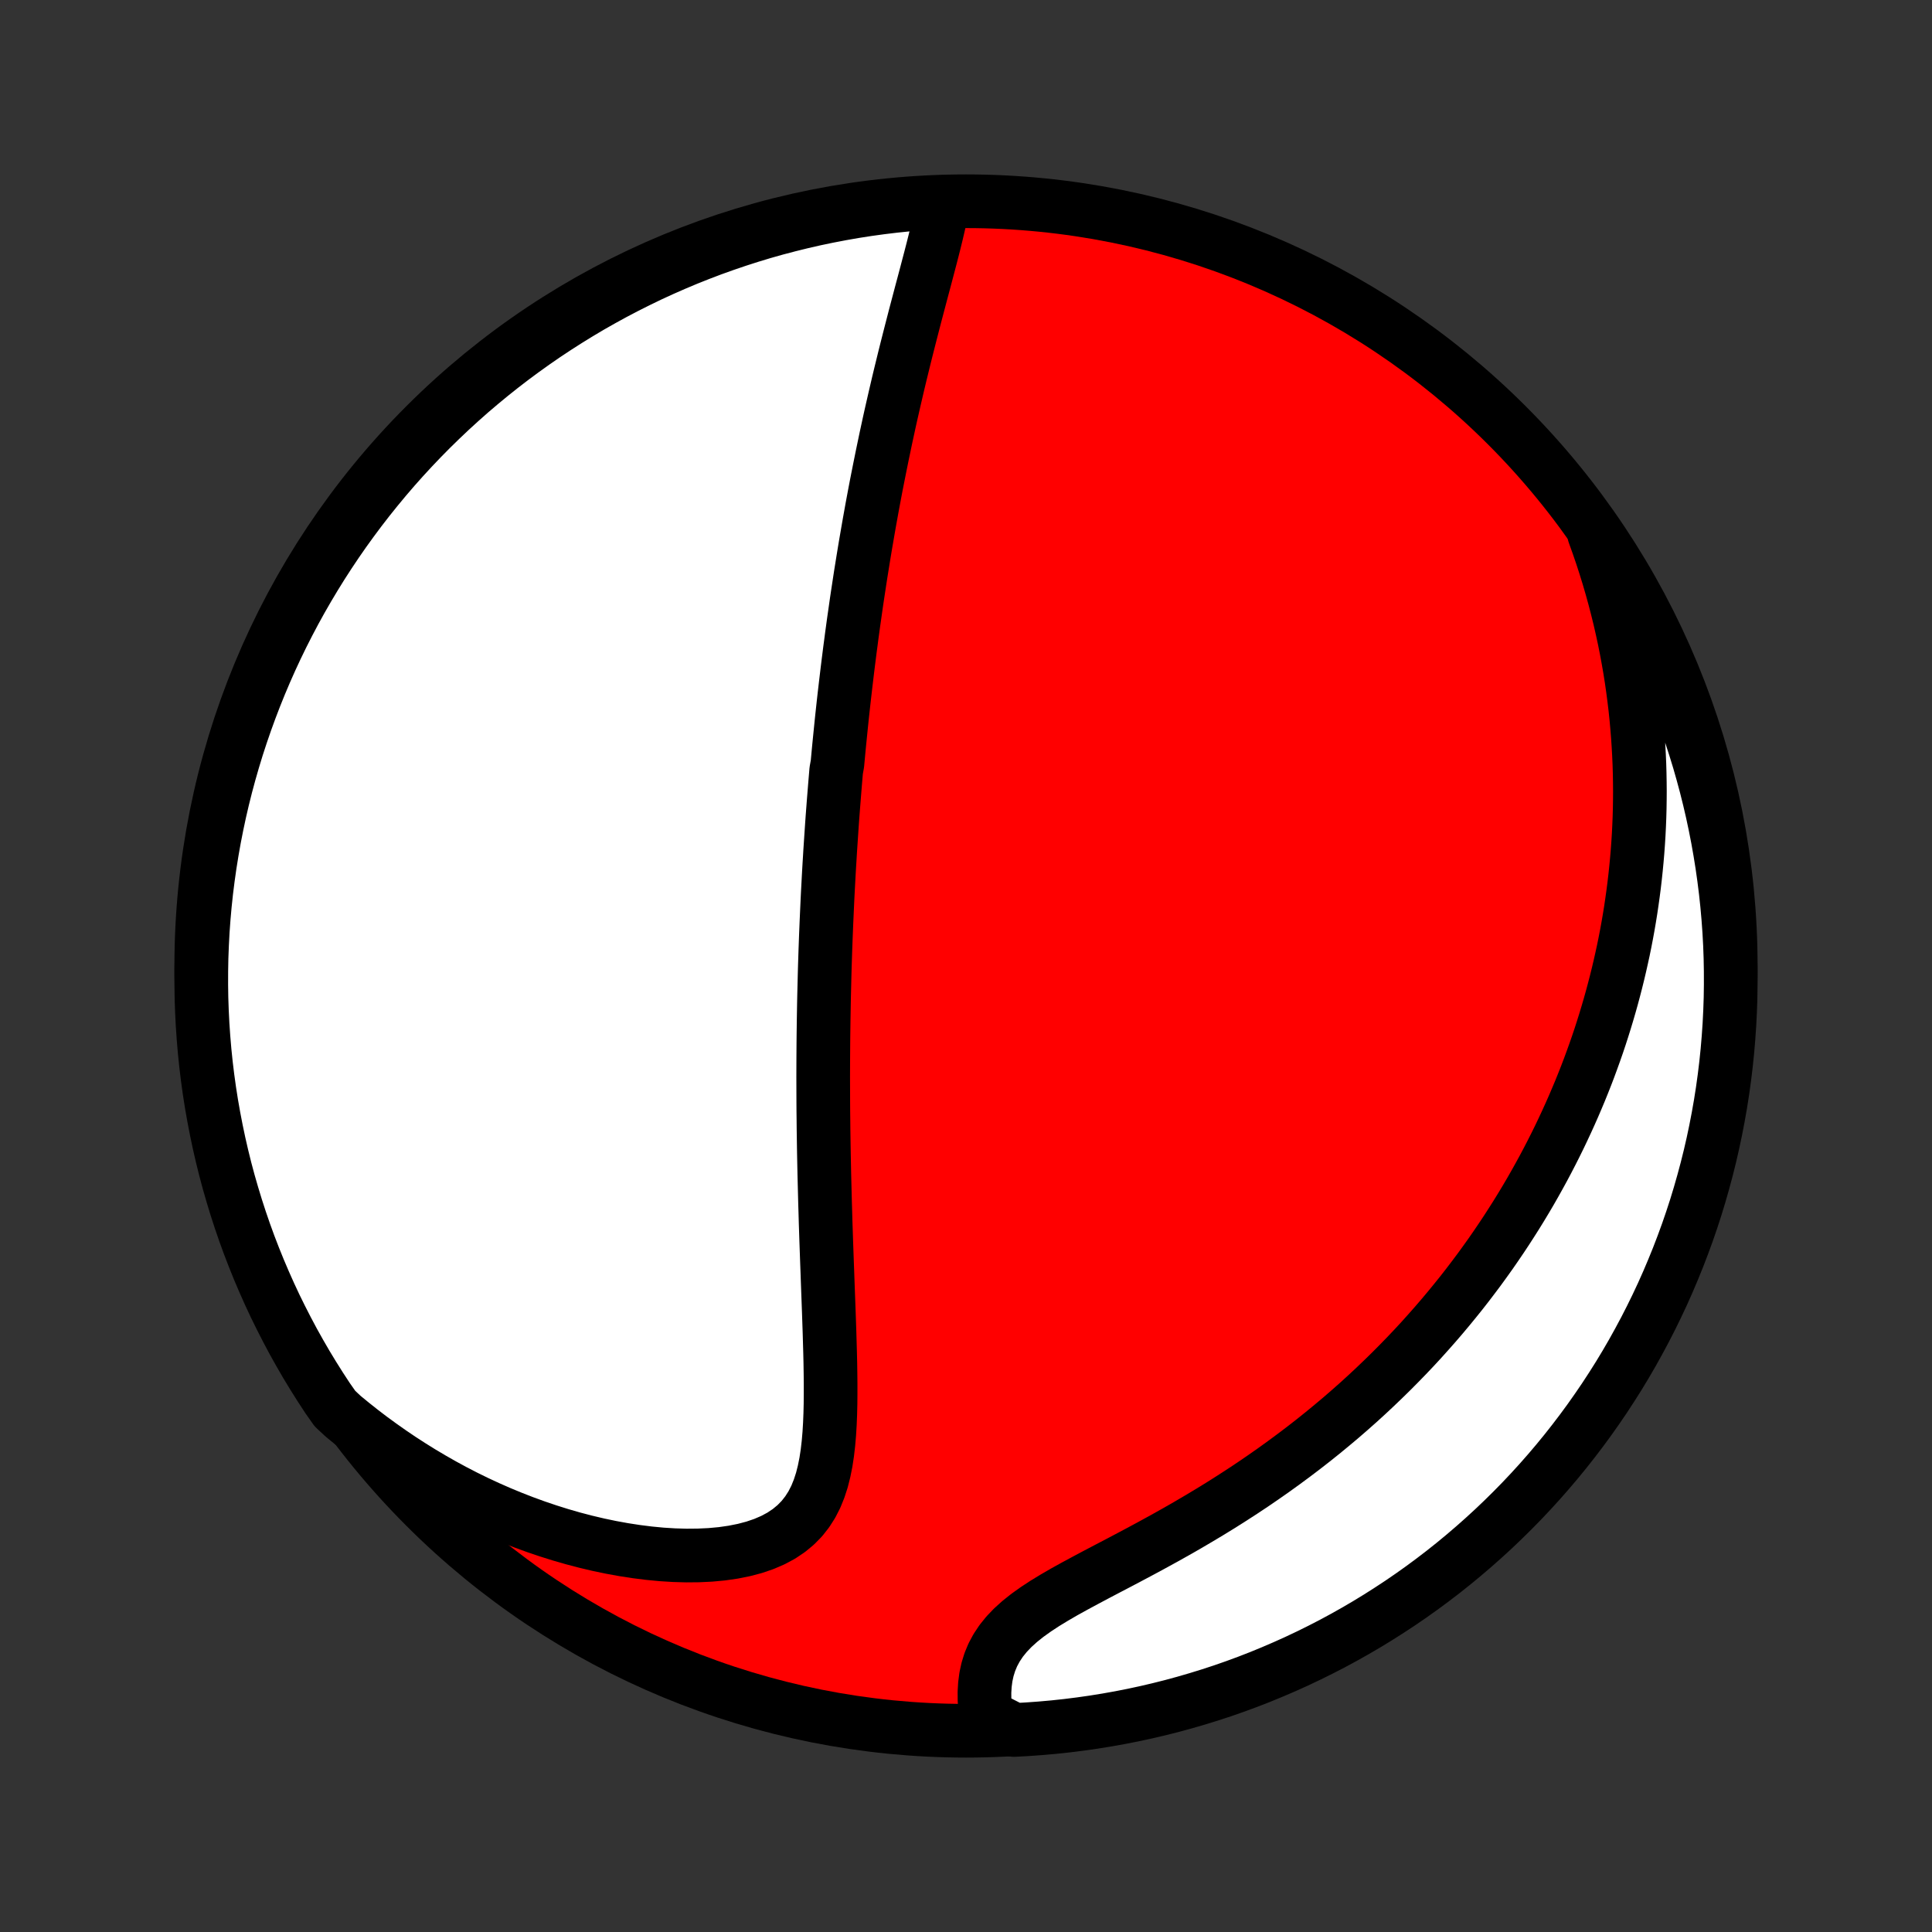 <?xml version="1.0" encoding="utf-8" standalone="no"?>
<!DOCTYPE svg PUBLIC "-//W3C//DTD SVG 1.1//EN"
  "http://www.w3.org/Graphics/SVG/1.1/DTD/svg11.dtd">
<!-- Created with matplotlib (http://matplotlib.org/) -->
<svg height="72pt" version="1.1" viewBox="0 0 72 72" width="72pt" xmlns="http://www.w3.org/2000/svg" xmlns:xlink="http://www.w3.org/1999/xlink">
 <rect x="0" y="0" width="72" height="72" fill="#333333" stroke="none"/>
 <defs>
  <style type="text/css">
*{stroke-linecap:butt;stroke-linejoin:round;}
  </style>
 </defs>
 <g id="figure_1">
  <g id="patch_1">
   <path d="
M0 72
L72 72
L72 0
L0 0
z
" style="fill:none;"/>
  </g>
  <g id="axes_1">
   <g id="PatchCollection_1">
    <defs>
     <path d="
M36 -7.5
C43.558 -7.5 50.808 -10.503 56.153 -15.848
C61.497 -21.192 64.5 -28.442 64.5 -36
C64.5 -43.558 61.497 -50.808 56.153 -56.153
C50.808 -61.497 43.558 -64.5 36 -64.5
C28.442 -64.5 21.192 -61.497 15.848 -56.153
C10.503 -50.808 7.5 -43.558 7.5 -36
C7.5 -28.442 10.503 -21.192 15.848 -15.848
C21.192 -10.503 28.442 -7.5 36 -7.5
z
" id="C0_0_a811fe30f3"/>
     <path d="
M35.15 -64.472
L35.097 -64.182
L35.038 -63.888
L34.972 -63.591
L34.902 -63.291
L34.828 -62.989
L34.751 -62.684
L34.672 -62.378
L34.591 -62.071
L34.51 -61.762
L34.428 -61.453
L34.345 -61.143
L34.263 -60.832
L34.181 -60.522
L34.099 -60.211
L34.019 -59.901
L33.939 -59.591
L33.86 -59.282
L33.782 -58.974
L33.705 -58.666
L33.63 -58.359
L33.555 -58.053
L33.482 -57.749
L33.411 -57.446
L33.341 -57.144
L33.272 -56.843
L33.204 -56.544
L33.138 -56.247
L33.074 -55.951
L33.01 -55.656
L32.949 -55.363
L32.888 -55.072
L32.829 -54.782
L32.771 -54.495
L32.714 -54.208
L32.658 -53.924
L32.604 -53.641
L32.551 -53.359
L32.499 -53.08
L32.449 -52.802
L32.399 -52.525
L32.351 -52.25
L32.304 -51.977
L32.257 -51.705
L32.212 -51.435
L32.168 -51.166
L32.125 -50.898
L32.082 -50.632
L32.041 -50.367
L32.001 -50.103
L31.961 -49.841
L31.922 -49.58
L31.885 -49.32
L31.848 -49.061
L31.811 -48.803
L31.776 -48.546
L31.741 -48.29
L31.708 -48.035
L31.674 -47.781
L31.642 -47.527
L31.61 -47.274
L31.579 -47.022
L31.549 -46.771
L31.519 -46.52
L31.49 -46.27
L31.461 -46.02
L31.433 -45.77
L31.406 -45.522
L31.379 -45.273
L31.353 -45.024
L31.328 -44.776
L31.303 -44.528
L31.278 -44.279
L31.254 -44.031
L31.231 -43.783
L31.208 -43.535
L31.163 -43.286
L31.142 -43.037
L31.121 -42.788
L31.101 -42.539
L31.081 -42.289
L31.061 -42.039
L31.042 -41.788
L31.023 -41.537
L31.005 -41.285
L30.988 -41.032
L30.971 -40.778
L30.954 -40.524
L30.937 -40.269
L30.922 -40.012
L30.906 -39.755
L30.891 -39.497
L30.877 -39.237
L30.863 -38.976
L30.849 -38.714
L30.836 -38.451
L30.824 -38.186
L30.812 -37.919
L30.8 -37.651
L30.789 -37.382
L30.778 -37.111
L30.768 -36.838
L30.758 -36.563
L30.749 -36.286
L30.74 -36.007
L30.732 -35.727
L30.725 -35.444
L30.718 -35.159
L30.711 -34.872
L30.705 -34.583
L30.7 -34.291
L30.695 -33.997
L30.691 -33.7
L30.687 -33.401
L30.684 -33.099
L30.682 -32.795
L30.68 -32.488
L30.679 -32.178
L30.678 -31.866
L30.679 -31.55
L30.68 -31.232
L30.681 -30.911
L30.683 -30.587
L30.687 -30.26
L30.69 -29.93
L30.695 -29.597
L30.7 -29.261
L30.706 -28.922
L30.713 -28.58
L30.72 -28.235
L30.729 -27.887
L30.738 -27.536
L30.747 -27.182
L30.758 -26.825
L30.768 -26.466
L30.78 -26.103
L30.792 -25.738
L30.805 -25.371
L30.818 -25.001
L30.832 -24.629
L30.845 -24.254
L30.859 -23.878
L30.873 -23.5
L30.887 -23.12
L30.9 -22.739
L30.913 -22.358
L30.924 -21.975
L30.935 -21.592
L30.944 -21.209
L30.95 -20.827
L30.954 -20.445
L30.954 -20.066
L30.951 -19.688
L30.942 -19.313
L30.927 -18.941
L30.905 -18.574
L30.874 -18.212
L30.833 -17.857
L30.78 -17.509
L30.712 -17.17
L30.629 -16.841
L30.526 -16.524
L30.403 -16.22
L30.256 -15.932
L30.083 -15.66
L29.884 -15.407
L29.656 -15.174
L29.4 -14.962
L29.115 -14.771
L28.803 -14.604
L28.466 -14.459
L28.105 -14.336
L27.722 -14.235
L27.321 -14.155
L26.904 -14.095
L26.473 -14.055
L26.031 -14.034
L25.579 -14.03
L25.12 -14.043
L24.656 -14.072
L24.187 -14.117
L23.716 -14.176
L23.243 -14.249
L22.77 -14.335
L22.297 -14.434
L21.827 -14.545
L21.358 -14.668
L20.893 -14.802
L20.431 -14.947
L19.973 -15.102
L19.52 -15.267
L19.073 -15.441
L18.63 -15.624
L18.193 -15.816
L17.763 -16.016
L17.338 -16.224
L16.92 -16.44
L16.509 -16.663
L16.105 -16.893
L15.707 -17.129
L15.317 -17.372
L14.933 -17.62
L14.557 -17.875
L14.188 -18.135
L13.826 -18.399
L13.472 -18.669
L13.125 -18.944
L12.785 -19.223
L12.482 -19.506
L12.205 -19.901
L11.935 -20.314
L11.672 -20.732
L11.416 -21.154
L11.169 -21.581
L10.928 -22.012
L10.696 -22.448
L10.471 -22.888
L10.253 -23.331
L10.044 -23.779
L9.843 -24.23
L9.649 -24.685
L9.464 -25.143
L9.286 -25.604
L9.117 -26.069
L8.956 -26.537
L8.803 -27.008
L8.659 -27.481
L8.522 -27.957
L8.394 -28.435
L8.275 -28.916
L8.164 -29.399
L8.062 -29.884
L7.968 -30.37
L7.882 -30.859
L7.805 -31.349
L7.737 -31.84
L7.677 -32.333
L7.626 -32.827
L7.584 -33.322
L7.55 -33.817
L7.525 -34.313
L7.508 -34.81
L7.501 -35.307
L7.502 -35.805
L7.511 -36.302
L7.53 -36.8
L7.556 -37.297
L7.592 -37.793
L7.636 -38.289
L7.689 -38.785
L7.751 -39.279
L7.821 -39.773
L7.9 -40.265
L7.987 -40.757
L8.083 -41.246
L8.187 -41.734
L8.3 -42.221
L8.421 -42.705
L8.551 -43.188
L8.689 -43.668
L8.835 -44.146
L8.99 -44.621
L9.153 -45.094
L9.324 -45.564
L9.503 -46.031
L9.69 -46.495
L9.885 -46.956
L10.088 -47.413
L10.299 -47.867
L10.518 -48.318
L10.745 -48.764
L10.979 -49.207
L11.221 -49.646
L11.471 -50.081
L11.728 -50.511
L11.992 -50.937
L12.264 -51.358
L12.543 -51.775
L12.829 -52.187
L13.122 -52.593
L13.422 -52.995
L13.729 -53.392
L14.043 -53.783
L14.363 -54.169
L14.69 -54.55
L15.024 -54.925
L15.364 -55.294
L15.71 -55.657
L16.062 -56.014
L16.421 -56.365
L16.785 -56.71
L17.155 -57.048
L17.531 -57.381
L17.913 -57.706
L18.3 -58.025
L18.693 -58.338
L19.09 -58.643
L19.494 -58.942
L19.901 -59.233
L20.314 -59.518
L20.732 -59.795
L21.154 -60.065
L21.581 -60.328
L22.012 -60.584
L22.448 -60.831
L22.888 -61.072
L23.331 -61.304
L23.779 -61.529
L24.23 -61.747
L24.685 -61.956
L25.143 -62.157
L25.604 -62.351
L26.069 -62.536
L26.537 -62.714
L27.008 -62.883
L27.481 -63.044
L27.957 -63.197
L28.435 -63.342
L28.916 -63.478
L29.399 -63.605
L29.884 -63.725
L30.37 -63.836
L30.859 -63.938
L31.349 -64.032
L31.84 -64.118
L32.333 -64.195
L32.827 -64.263
L33.322 -64.323
L33.817 -64.374
L34.313 -64.416
z
" id="C0_1_273d819412"/>
     <path d="
M59.407 -52.109
L59.553 -51.702
L59.692 -51.297
L59.822 -50.896
L59.945 -50.498
L60.06 -50.103
L60.168 -49.711
L60.269 -49.322
L60.364 -48.937
L60.451 -48.555
L60.533 -48.176
L60.608 -47.801
L60.677 -47.428
L60.741 -47.059
L60.799 -46.693
L60.851 -46.33
L60.898 -45.97
L60.941 -45.613
L60.978 -45.259
L61.01 -44.908
L61.038 -44.559
L61.061 -44.214
L61.08 -43.871
L61.095 -43.531
L61.105 -43.193
L61.111 -42.858
L61.114 -42.525
L61.112 -42.195
L61.107 -41.867
L61.098 -41.541
L61.085 -41.218
L61.069 -40.896
L61.049 -40.577
L61.026 -40.26
L60.999 -39.944
L60.969 -39.631
L60.936 -39.319
L60.9 -39.009
L60.86 -38.7
L60.817 -38.393
L60.772 -38.088
L60.723 -37.784
L60.671 -37.481
L60.616 -37.18
L60.558 -36.88
L60.497 -36.581
L60.432 -36.284
L60.365 -35.987
L60.295 -35.691
L60.222 -35.397
L60.146 -35.103
L60.067 -34.809
L59.985 -34.517
L59.9 -34.226
L59.812 -33.935
L59.721 -33.644
L59.627 -33.354
L59.53 -33.065
L59.429 -32.776
L59.325 -32.487
L59.219 -32.199
L59.109 -31.911
L58.995 -31.623
L58.879 -31.336
L58.758 -31.048
L58.635 -30.761
L58.508 -30.474
L58.377 -30.186
L58.243 -29.899
L58.106 -29.612
L57.964 -29.324
L57.819 -29.037
L57.67 -28.749
L57.517 -28.461
L57.359 -28.172
L57.198 -27.884
L57.033 -27.595
L56.863 -27.306
L56.689 -27.017
L56.511 -26.728
L56.327 -26.438
L56.14 -26.148
L55.947 -25.857
L55.75 -25.567
L55.548 -25.275
L55.34 -24.984
L55.128 -24.692
L54.91 -24.401
L54.687 -24.108
L54.459 -23.816
L54.224 -23.524
L53.984 -23.231
L53.739 -22.939
L53.487 -22.646
L53.229 -22.354
L52.966 -22.061
L52.696 -21.769
L52.419 -21.477
L52.136 -21.186
L51.847 -20.895
L51.551 -20.605
L51.248 -20.315
L50.939 -20.026
L50.623 -19.738
L50.3 -19.452
L49.97 -19.166
L49.633 -18.883
L49.289 -18.6
L48.939 -18.32
L48.581 -18.041
L48.217 -17.765
L47.846 -17.491
L47.469 -17.219
L47.085 -16.95
L46.696 -16.684
L46.3 -16.421
L45.898 -16.161
L45.492 -15.904
L45.08 -15.651
L44.664 -15.402
L44.245 -15.156
L43.822 -14.914
L43.397 -14.676
L42.97 -14.442
L42.543 -14.211
L42.116 -13.984
L41.692 -13.76
L41.271 -13.54
L40.856 -13.322
L40.448 -13.105
L40.049 -12.89
L39.662 -12.676
L39.29 -12.46
L38.935 -12.244
L38.6 -12.024
L38.288 -11.801
L38.001 -11.572
L37.742 -11.338
L37.512 -11.097
L37.311 -10.848
L37.141 -10.592
L37 -10.33
L36.888 -10.06
L36.803 -9.786
L36.742 -9.506
L36.705 -9.222
L36.688 -8.936
L36.69 -8.648
L36.709 -8.359
L36.743 -8.071
L37.295 -7.783
L37.792 -7.529
L38.288 -7.556
L38.784 -7.592
L39.278 -7.636
L39.772 -7.689
L40.264 -7.751
L40.755 -7.821
L41.245 -7.9
L41.733 -7.987
L42.22 -8.083
L42.704 -8.187
L43.187 -8.3
L43.667 -8.421
L44.145 -8.551
L44.62 -8.689
L45.093 -8.835
L45.563 -8.989
L46.03 -9.152
L46.494 -9.323
L46.955 -9.502
L47.412 -9.69
L47.866 -9.885
L48.317 -10.088
L48.763 -10.299
L49.206 -10.518
L49.645 -10.744
L50.08 -10.979
L50.51 -11.221
L50.936 -11.47
L51.357 -11.727
L51.774 -11.992
L52.186 -12.263
L52.593 -12.542
L52.995 -12.828
L53.391 -13.121
L53.783 -13.421
L54.169 -13.728
L54.549 -14.042
L54.924 -14.363
L55.293 -14.69
L55.656 -15.023
L56.013 -15.363
L56.364 -15.709
L56.709 -16.061
L57.048 -16.42
L57.38 -16.784
L57.706 -17.155
L58.025 -17.531
L58.337 -17.912
L58.642 -18.299
L58.941 -18.692
L59.233 -19.09
L59.517 -19.493
L59.795 -19.901
L60.065 -20.314
L60.328 -20.731
L60.583 -21.153
L60.831 -21.58
L61.071 -22.012
L61.304 -22.447
L61.529 -22.887
L61.746 -23.33
L61.956 -23.778
L62.157 -24.229
L62.35 -24.684
L62.536 -25.142
L62.713 -25.603
L62.883 -26.068
L63.044 -26.536
L63.197 -27.006
L63.341 -27.48
L63.477 -27.956
L63.605 -28.434
L63.725 -28.915
L63.836 -29.398
L63.938 -29.883
L64.032 -30.369
L64.118 -30.858
L64.195 -31.348
L64.263 -31.839
L64.323 -32.332
L64.374 -32.826
L64.416 -33.321
L64.45 -33.816
L64.475 -34.312
L64.492 -34.809
L64.499 -35.306
L64.498 -35.804
L64.489 -36.301
L64.471 -36.798
L64.444 -37.295
L64.408 -37.792
L64.364 -38.288
L64.311 -38.784
L64.249 -39.278
L64.179 -39.772
L64.1 -40.264
L64.013 -40.755
L63.917 -41.245
L63.813 -41.733
L63.7 -42.22
L63.579 -42.704
L63.449 -43.187
L63.312 -43.667
L63.165 -44.145
L63.011 -44.62
L62.848 -45.093
L62.677 -45.563
L62.498 -46.03
L62.31 -46.494
L62.115 -46.955
L61.912 -47.412
L61.701 -47.866
L61.482 -48.317
L61.256 -48.763
L61.021 -49.206
L60.779 -49.645
L60.53 -50.08
L60.273 -50.51
L60.008 -50.936
z
" id="C0_2_df20d6d9f8"/>
    </defs>
    <g clip-path="url(#p1bffca34e9)">
     <use style="fill:#ff0000;stroke:#000000;stroke-width:2.0;" x="0.0" xlink:href="#C0_0_a811fe30f3" y="72.0"/>
    </g>
    <g clip-path="url(#p1bffca34e9)">
     <use style="fill:#ffffff;stroke:#000000;stroke-width:2.0;" x="0.0" xlink:href="#C0_1_273d819412" y="72.0"/>
    </g>
    <g clip-path="url(#p1bffca34e9)">
     <use style="fill:#ffffff;stroke:#000000;stroke-width:2.0;" x="0.0" xlink:href="#C0_2_df20d6d9f8" y="72.0"/>
    </g>
   </g>
  </g>
 </g>
 <defs>
  <clipPath id="p1bffca34e9">
   <rect height="72.0" width="72.0" x="0.0" y="0.0"/>
  </clipPath>
 </defs>
</svg>
